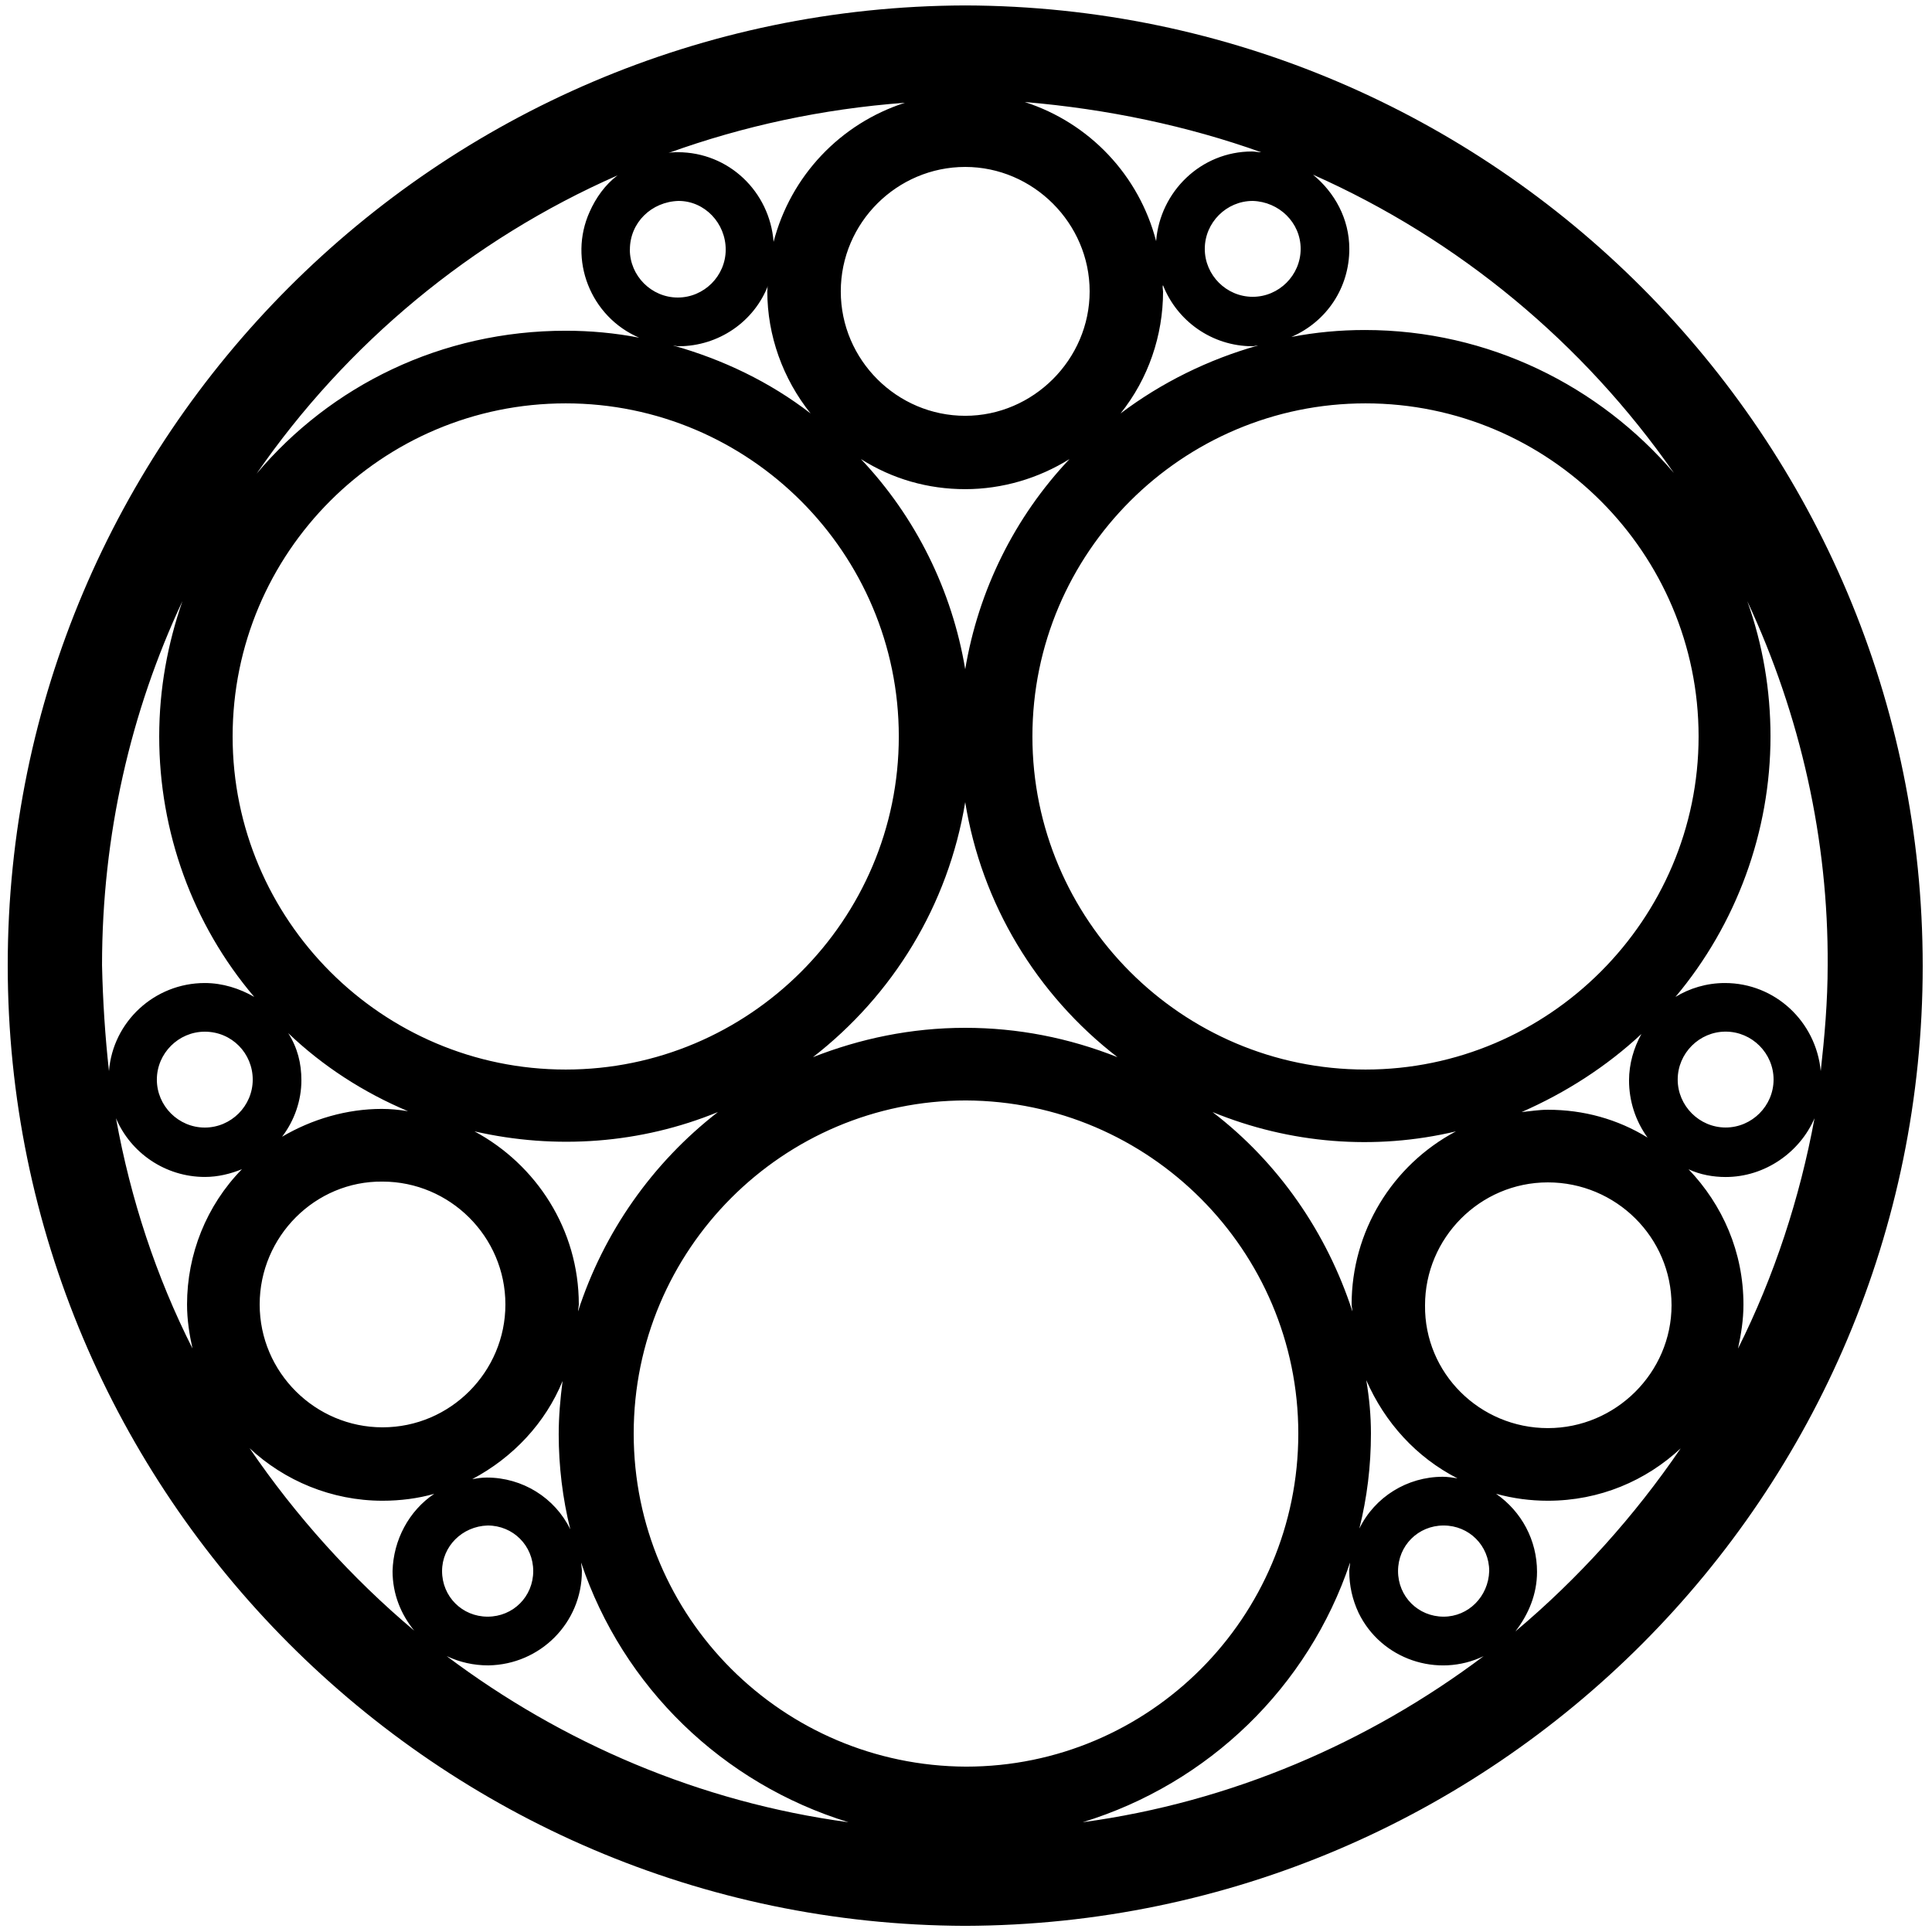 <!-- Generated by IcoMoon.io -->
<svg version="1.1" xmlns="http://www.w3.org/2000/svg" width="32" height="32" viewBox="0 0 32 32">
<title>SNM</title>
<path d="M15.987 31.898c-8.742-0.026-15.859-7.155-15.859-15.91s7.117-15.872 15.859-15.898c8.755 0.026 15.859 7.142 15.859 15.91s-7.104 15.872-15.859 15.898zM30.054 18.522c-0.243 0.563-0.819 0.973-1.472 0.973-0.205 0-0.422-0.038-0.614-0.128 0.563 0.589 0.909 1.37 0.909 2.24 0 0.256-0.038 0.486-0.090 0.73 0.602-1.203 1.024-2.496 1.267-3.814zM28.582 18.675c0.435 0 0.794-0.358 0.794-0.794s-0.358-0.794-0.794-0.794-0.794 0.358-0.794 0.794c0 0.435 0.358 0.794 0.794 0.794zM28.941 9.958c0.256 0.717 0.384 1.472 0.384 2.24 0 1.574-0.563 3.11-1.574 4.314 0.23-0.141 0.512-0.23 0.819-0.23 0.832 0 1.51 0.64 1.587 1.459 0.064-0.576 0.115-1.152 0.115-1.754 0.013-2.074-0.448-4.134-1.331-6.029zM28.134 12.198c0-3.034-2.47-5.517-5.517-5.517-3.034 0-5.517 2.47-5.517 5.517 0 3.034 2.47 5.517 5.517 5.517 3.034 0 5.517-2.483 5.517-5.517zM22.387 21.606c0-1.203 0.666-2.304 1.728-2.867-1.344 0.32-2.752 0.205-4.032-0.32 1.088 0.832 1.894 1.997 2.317 3.302 0-0.038-0.013-0.077-0.013-0.115zM22.707 23.744c0 0.538-0.064 1.062-0.192 1.574 0.256-0.525 0.794-0.858 1.382-0.858 0.077 0 0.166 0.013 0.243 0.026-0.678-0.346-1.203-0.922-1.51-1.626 0.051 0.307 0.077 0.589 0.077 0.883zM25.638 23.654c1.126 0 2.048-0.922 2.048-2.035 0-1.126-0.922-2.035-2.048-2.035s-2.035 0.922-2.035 2.035c-0.013 1.126 0.909 2.035 2.035 2.035zM26.982 17.894c0-0.269 0.077-0.538 0.205-0.768-0.576 0.538-1.254 0.973-1.984 1.293 0.141-0.013 0.282-0.038 0.435-0.038 0.589 0 1.152 0.154 1.651 0.461-0.205-0.282-0.307-0.614-0.307-0.947zM15.987 17.024c0.87 0 1.715 0.166 2.522 0.486-1.344-1.037-2.253-2.547-2.522-4.224-0.282 1.715-1.203 3.2-2.522 4.224 0.781-0.307 1.626-0.486 2.522-0.486zM15.987 8.102c-0.614 0-1.203-0.166-1.728-0.499 0.909 0.96 1.51 2.176 1.728 3.482 0.218-1.306 0.819-2.522 1.728-3.482-0.512 0.32-1.114 0.499-1.728 0.499zM19.264 4.826c0 0.73-0.243 1.446-0.704 2.022 0.678-0.512 1.459-0.896 2.278-1.126-0.038 0-0.064 0.013-0.090 0.013-0.678 0-1.254-0.422-1.485-1.011-0.013 0.026 0 0.064 0 0.102zM21.747 2.893c0.358 0.294 0.602 0.73 0.602 1.229 0 0.64-0.371 1.203-0.96 1.459 0.397-0.077 0.806-0.115 1.216-0.115 2.061 0 3.891 0.934 5.12 2.368-1.498-2.15-3.558-3.866-5.978-4.941zM20.749 3.328c-0.435 0-0.794 0.358-0.794 0.794s0.358 0.794 0.794 0.794c0.435 0 0.794-0.358 0.794-0.794s-0.358-0.781-0.794-0.794zM16.973 1.69c1.075 0.346 1.894 1.216 2.176 2.304 0.064-0.819 0.742-1.485 1.587-1.485 0.051 0 0.102 0.013 0.154 0.013-1.216-0.435-2.547-0.717-3.917-0.832zM13.926 4.826c0 1.139 0.934 2.061 2.061 2.061s2.061-0.934 2.061-2.061-0.934-2.061-2.061-2.061-2.061 0.922-2.061 2.061zM11.072 2.534c0.051-0.013 0.102-0.013 0.154-0.013 0.845 0 1.523 0.653 1.587 1.485 0.282-1.088 1.101-1.958 2.176-2.304-1.37 0.102-2.675 0.384-3.917 0.832zM12.71 4.826c0-0.038 0-0.077 0.013-0.102-0.23 0.602-0.819 1.011-1.485 1.011-0.038 0-0.064-0.013-0.090-0.013 0.819 0.23 1.6 0.602 2.278 1.126-0.461-0.576-0.717-1.293-0.717-2.022zM10.432 4.134c0 0.435 0.358 0.794 0.794 0.794s0.794-0.358 0.794-0.794-0.346-0.806-0.781-0.806c-0.448 0.013-0.806 0.358-0.806 0.806zM4.25 7.846c1.229-1.459 3.059-2.368 5.12-2.368 0.41 0 0.819 0.038 1.216 0.115-0.806-0.346-1.178-1.293-0.819-2.086 0.102-0.23 0.256-0.448 0.461-0.602-2.419 1.062-4.493 2.79-5.978 4.941zM3.853 12.198c0 3.034 2.47 5.517 5.517 5.517 3.034 0 5.517-2.47 5.517-5.517 0-3.034-2.47-5.517-5.517-5.517s-5.517 2.47-5.517 5.517zM9.587 21.606c0 0.038-0.013 0.077-0.013 0.115 0.422-1.306 1.229-2.458 2.317-3.302-1.28 0.525-2.688 0.627-4.032 0.32 1.024 0.55 1.728 1.626 1.728 2.867zM4.992 17.894c0 0.333-0.115 0.666-0.32 0.934 0.499-0.294 1.075-0.461 1.651-0.461 0.141 0 0.282 0.013 0.435 0.038-0.73-0.307-1.408-0.742-1.984-1.293 0.154 0.243 0.218 0.499 0.218 0.781zM4.301 21.606c0 1.126 0.922 2.035 2.035 2.035 1.126 0 2.035-0.922 2.035-2.035 0-1.126-0.922-2.035-2.035-2.035-1.114-0.013-2.035 0.909-2.035 2.035zM7.821 24.499c0.077-0.013 0.154-0.026 0.243-0.026 0.589 0 1.126 0.333 1.382 0.858-0.128-0.512-0.192-1.050-0.192-1.574 0-0.294 0.026-0.589 0.064-0.883-0.282 0.691-0.819 1.267-1.498 1.626zM1.805 17.741c0.064-0.819 0.755-1.459 1.587-1.459 0.294 0 0.576 0.090 0.819 0.23-1.024-1.203-1.574-2.739-1.574-4.314 0-0.794 0.141-1.536 0.384-2.24-0.858 1.83-1.331 3.878-1.331 6.029 0.013 0.589 0.051 1.178 0.115 1.754zM3.392 17.088c-0.435 0-0.794 0.358-0.794 0.794s0.358 0.794 0.794 0.794 0.794-0.358 0.794-0.794v0c0-0.435-0.346-0.794-0.794-0.794zM3.098 21.606c0-0.832 0.32-1.638 0.909-2.24-0.192 0.077-0.397 0.128-0.614 0.128-0.653 0-1.229-0.397-1.472-0.973 0.243 1.344 0.666 2.624 1.267 3.814-0.051-0.23-0.090-0.474-0.090-0.73zM7.194 24.742c-0.269 0.077-0.563 0.115-0.858 0.115-0.845 0-1.626-0.333-2.202-0.87 0.768 1.126 1.69 2.15 2.726 3.021-0.218-0.269-0.358-0.602-0.358-0.986 0.013-0.512 0.269-0.998 0.691-1.28zM7.322 26.022c0 0.422 0.333 0.755 0.755 0.755s0.755-0.333 0.755-0.755-0.333-0.755-0.755-0.755v0c-0.422 0.013-0.755 0.346-0.755 0.755zM14.054 30.182c-2.086-0.64-3.738-2.24-4.429-4.301 0 0.038 0.013 0.090 0.013 0.141 0 0.858-0.691 1.549-1.549 1.562-0.243 0-0.474-0.051-0.691-0.154 1.907 1.434 4.186 2.419 6.656 2.752zM21.504 23.744c0-3.034-2.47-5.504-5.504-5.517-3.034 0-5.504 2.47-5.504 5.517s2.47 5.504 5.504 5.517c3.034 0 5.504-2.47 5.504-5.517zM24.576 27.43c-0.768 0.371-1.702 0.051-2.074-0.717-0.102-0.218-0.154-0.448-0.154-0.691 0-0.051 0.013-0.090 0.013-0.141-0.691 2.061-2.342 3.661-4.429 4.301 2.458-0.333 4.736-1.318 6.643-2.752zM24.666 26.022c0-0.422-0.333-0.755-0.755-0.755s-0.755 0.333-0.755 0.755 0.333 0.755 0.755 0.755v0c0.41 0 0.742-0.333 0.755-0.755zM27.84 23.987c-0.576 0.538-1.344 0.87-2.202 0.87-0.294 0-0.576-0.038-0.858-0.115 0.422 0.294 0.678 0.768 0.678 1.293 0 0.371-0.141 0.704-0.358 0.986 1.050-0.883 1.971-1.907 2.739-3.034z"></path>
</svg>

